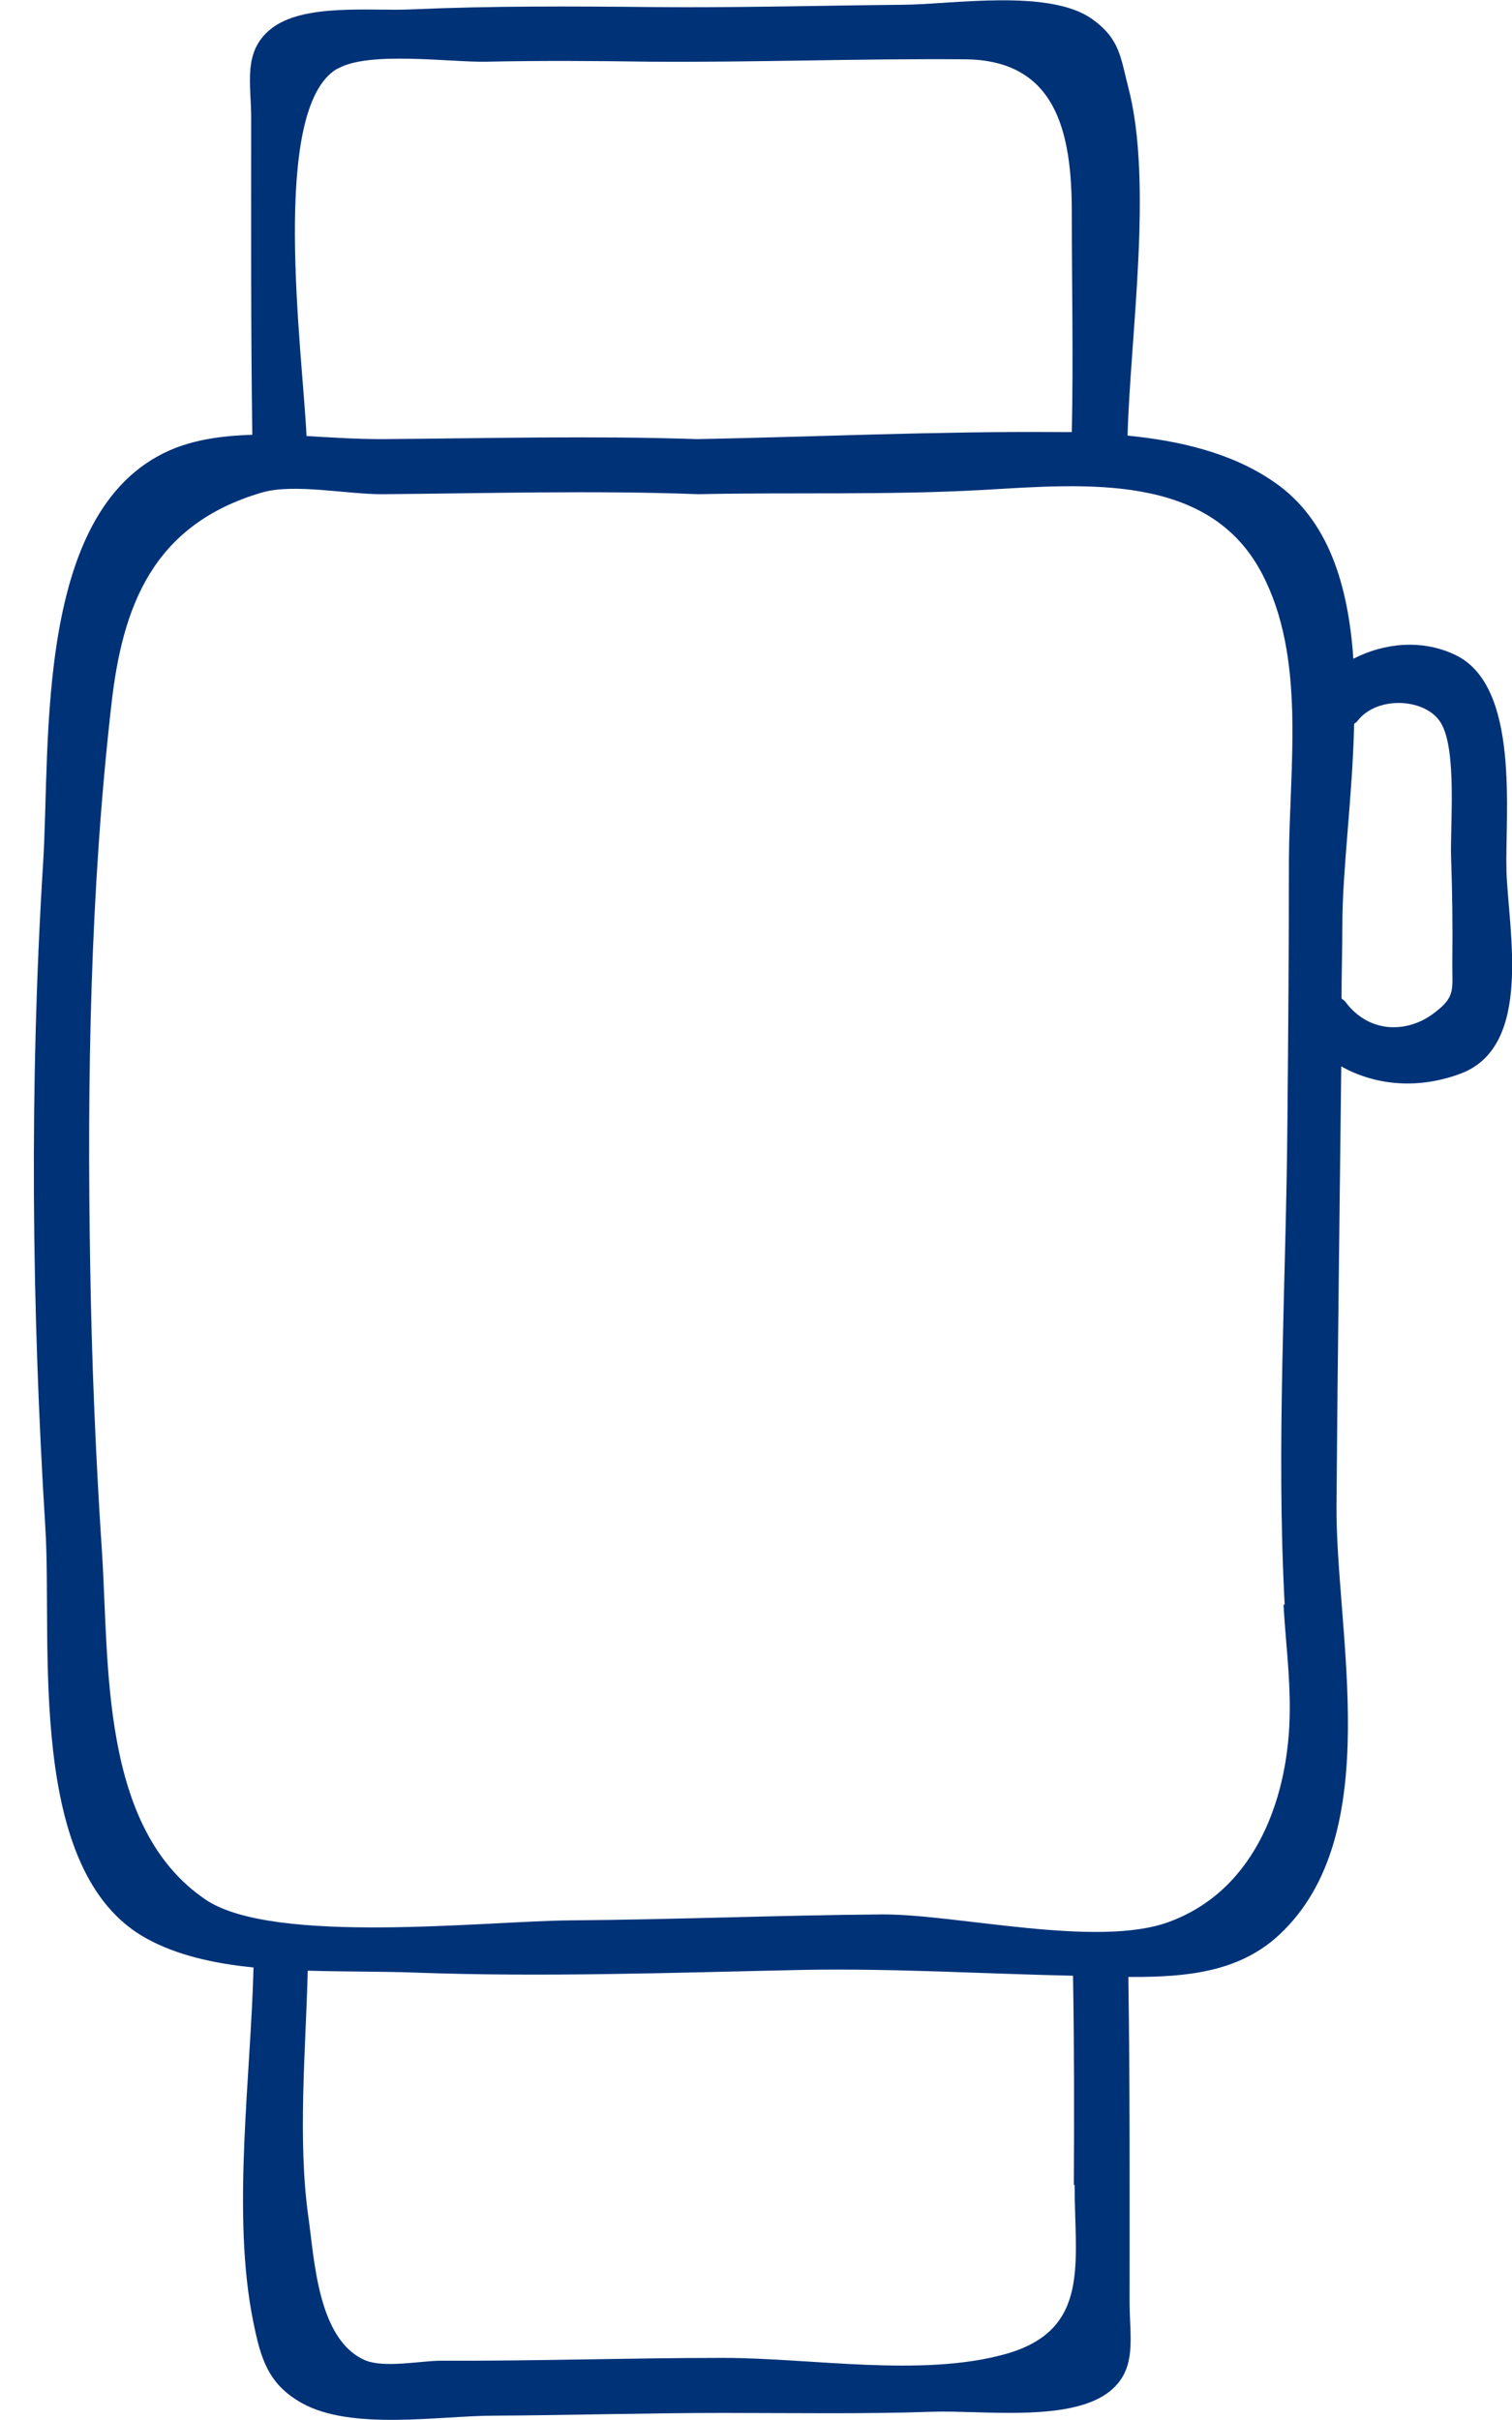 <svg width="15" height="24" viewBox="0 0 15 24" fill="none" xmlns="http://www.w3.org/2000/svg">
<path d="M14.945 8.636C14.93 8.075 15.082 6.809 14.443 6.498C14.116 6.338 13.738 6.373 13.426 6.533C13.376 5.808 13.181 5.15 12.639 4.78C12.223 4.491 11.701 4.371 11.186 4.32C11.214 3.323 11.44 1.811 11.194 0.869C11.116 0.569 11.112 0.386 10.832 0.187C10.407 -0.113 9.445 0.043 8.974 0.047C8.14 0.055 7.306 0.078 6.469 0.07C5.674 0.062 4.88 0.058 4.081 0.093C3.691 0.113 3.01 0.027 2.686 0.288C2.406 0.514 2.492 0.83 2.492 1.173C2.492 2.22 2.488 3.268 2.503 4.312C2.238 4.32 1.981 4.351 1.744 4.441C0.326 4.994 0.505 7.366 0.427 8.57C0.291 10.759 0.314 12.964 0.45 15.153C0.521 16.299 0.252 18.562 1.452 19.224C1.755 19.392 2.129 19.474 2.515 19.512C2.488 20.603 2.297 21.955 2.511 23.018C2.585 23.384 2.655 23.642 2.994 23.832C3.489 24.109 4.365 23.957 4.903 23.957C5.659 23.953 6.418 23.93 7.174 23.93C7.871 23.93 8.561 23.942 9.258 23.918C9.737 23.903 10.586 24.02 10.984 23.735C11.291 23.513 11.206 23.186 11.206 22.831C11.206 21.756 11.21 20.681 11.194 19.606C11.214 19.606 11.229 19.606 11.249 19.606C11.767 19.606 12.297 19.559 12.694 19.185C13.761 18.188 13.247 16.178 13.259 14.92C13.27 13.47 13.29 12.025 13.306 10.576C13.656 10.771 14.081 10.802 14.494 10.646C15.21 10.374 14.965 9.228 14.945 8.64V8.636ZM3.349 0.682C3.656 0.503 4.463 0.619 4.821 0.612C5.37 0.6 5.92 0.604 6.469 0.612C7.501 0.619 8.534 0.58 9.566 0.588C10.477 0.592 10.633 1.305 10.633 2.111C10.633 2.836 10.649 3.56 10.633 4.285C10.575 4.285 10.516 4.285 10.462 4.285C9.289 4.277 8.093 4.332 6.921 4.355C5.877 4.32 4.833 4.347 3.789 4.355C3.551 4.355 3.298 4.34 3.041 4.324C3.002 3.494 2.671 1.075 3.345 0.682H3.349ZM10.661 21.671C10.661 22.442 10.824 23.108 9.975 23.346C9.141 23.579 8.047 23.384 7.174 23.384C6.243 23.384 5.312 23.416 4.377 23.412C4.175 23.412 3.804 23.49 3.614 23.404C3.15 23.194 3.119 22.399 3.06 21.994C2.951 21.215 3.033 20.338 3.053 19.544C3.43 19.555 3.801 19.551 4.12 19.563C5.405 19.61 6.691 19.563 7.976 19.536C8.869 19.52 9.757 19.575 10.645 19.594C10.657 20.288 10.657 20.977 10.653 21.667L10.661 21.671ZM12.733 15.909C12.752 16.26 12.799 16.61 12.795 16.965C12.791 17.787 12.48 18.737 11.595 19.061C10.883 19.322 9.492 18.983 8.756 18.986C7.727 18.994 6.695 19.037 5.666 19.045C4.845 19.049 2.721 19.294 2.044 18.842C0.988 18.133 1.085 16.497 1.011 15.383C0.949 14.444 0.91 13.506 0.895 12.563C0.863 10.709 0.895 8.831 1.105 6.988C1.214 6.019 1.51 5.204 2.597 4.885C2.916 4.791 3.446 4.904 3.797 4.901C4.841 4.893 5.881 4.862 6.929 4.901C7.879 4.881 8.818 4.912 9.768 4.858C10.777 4.799 11.997 4.69 12.519 5.687C12.959 6.525 12.791 7.592 12.787 8.535C12.787 9.396 12.78 10.257 12.772 11.118C12.76 12.711 12.659 14.324 12.745 15.917L12.733 15.909ZM14.217 10.054C13.96 10.245 13.582 10.253 13.345 9.933C13.333 9.918 13.321 9.914 13.309 9.902C13.309 9.657 13.317 9.411 13.317 9.166C13.317 8.628 13.418 7.9 13.434 7.179C13.446 7.168 13.457 7.164 13.469 7.148C13.66 6.899 14.139 6.922 14.291 7.164C14.459 7.429 14.384 8.204 14.396 8.512C14.408 8.851 14.412 9.193 14.408 9.532C14.404 9.813 14.451 9.883 14.217 10.054Z" fill="#003278"/>
</svg>
